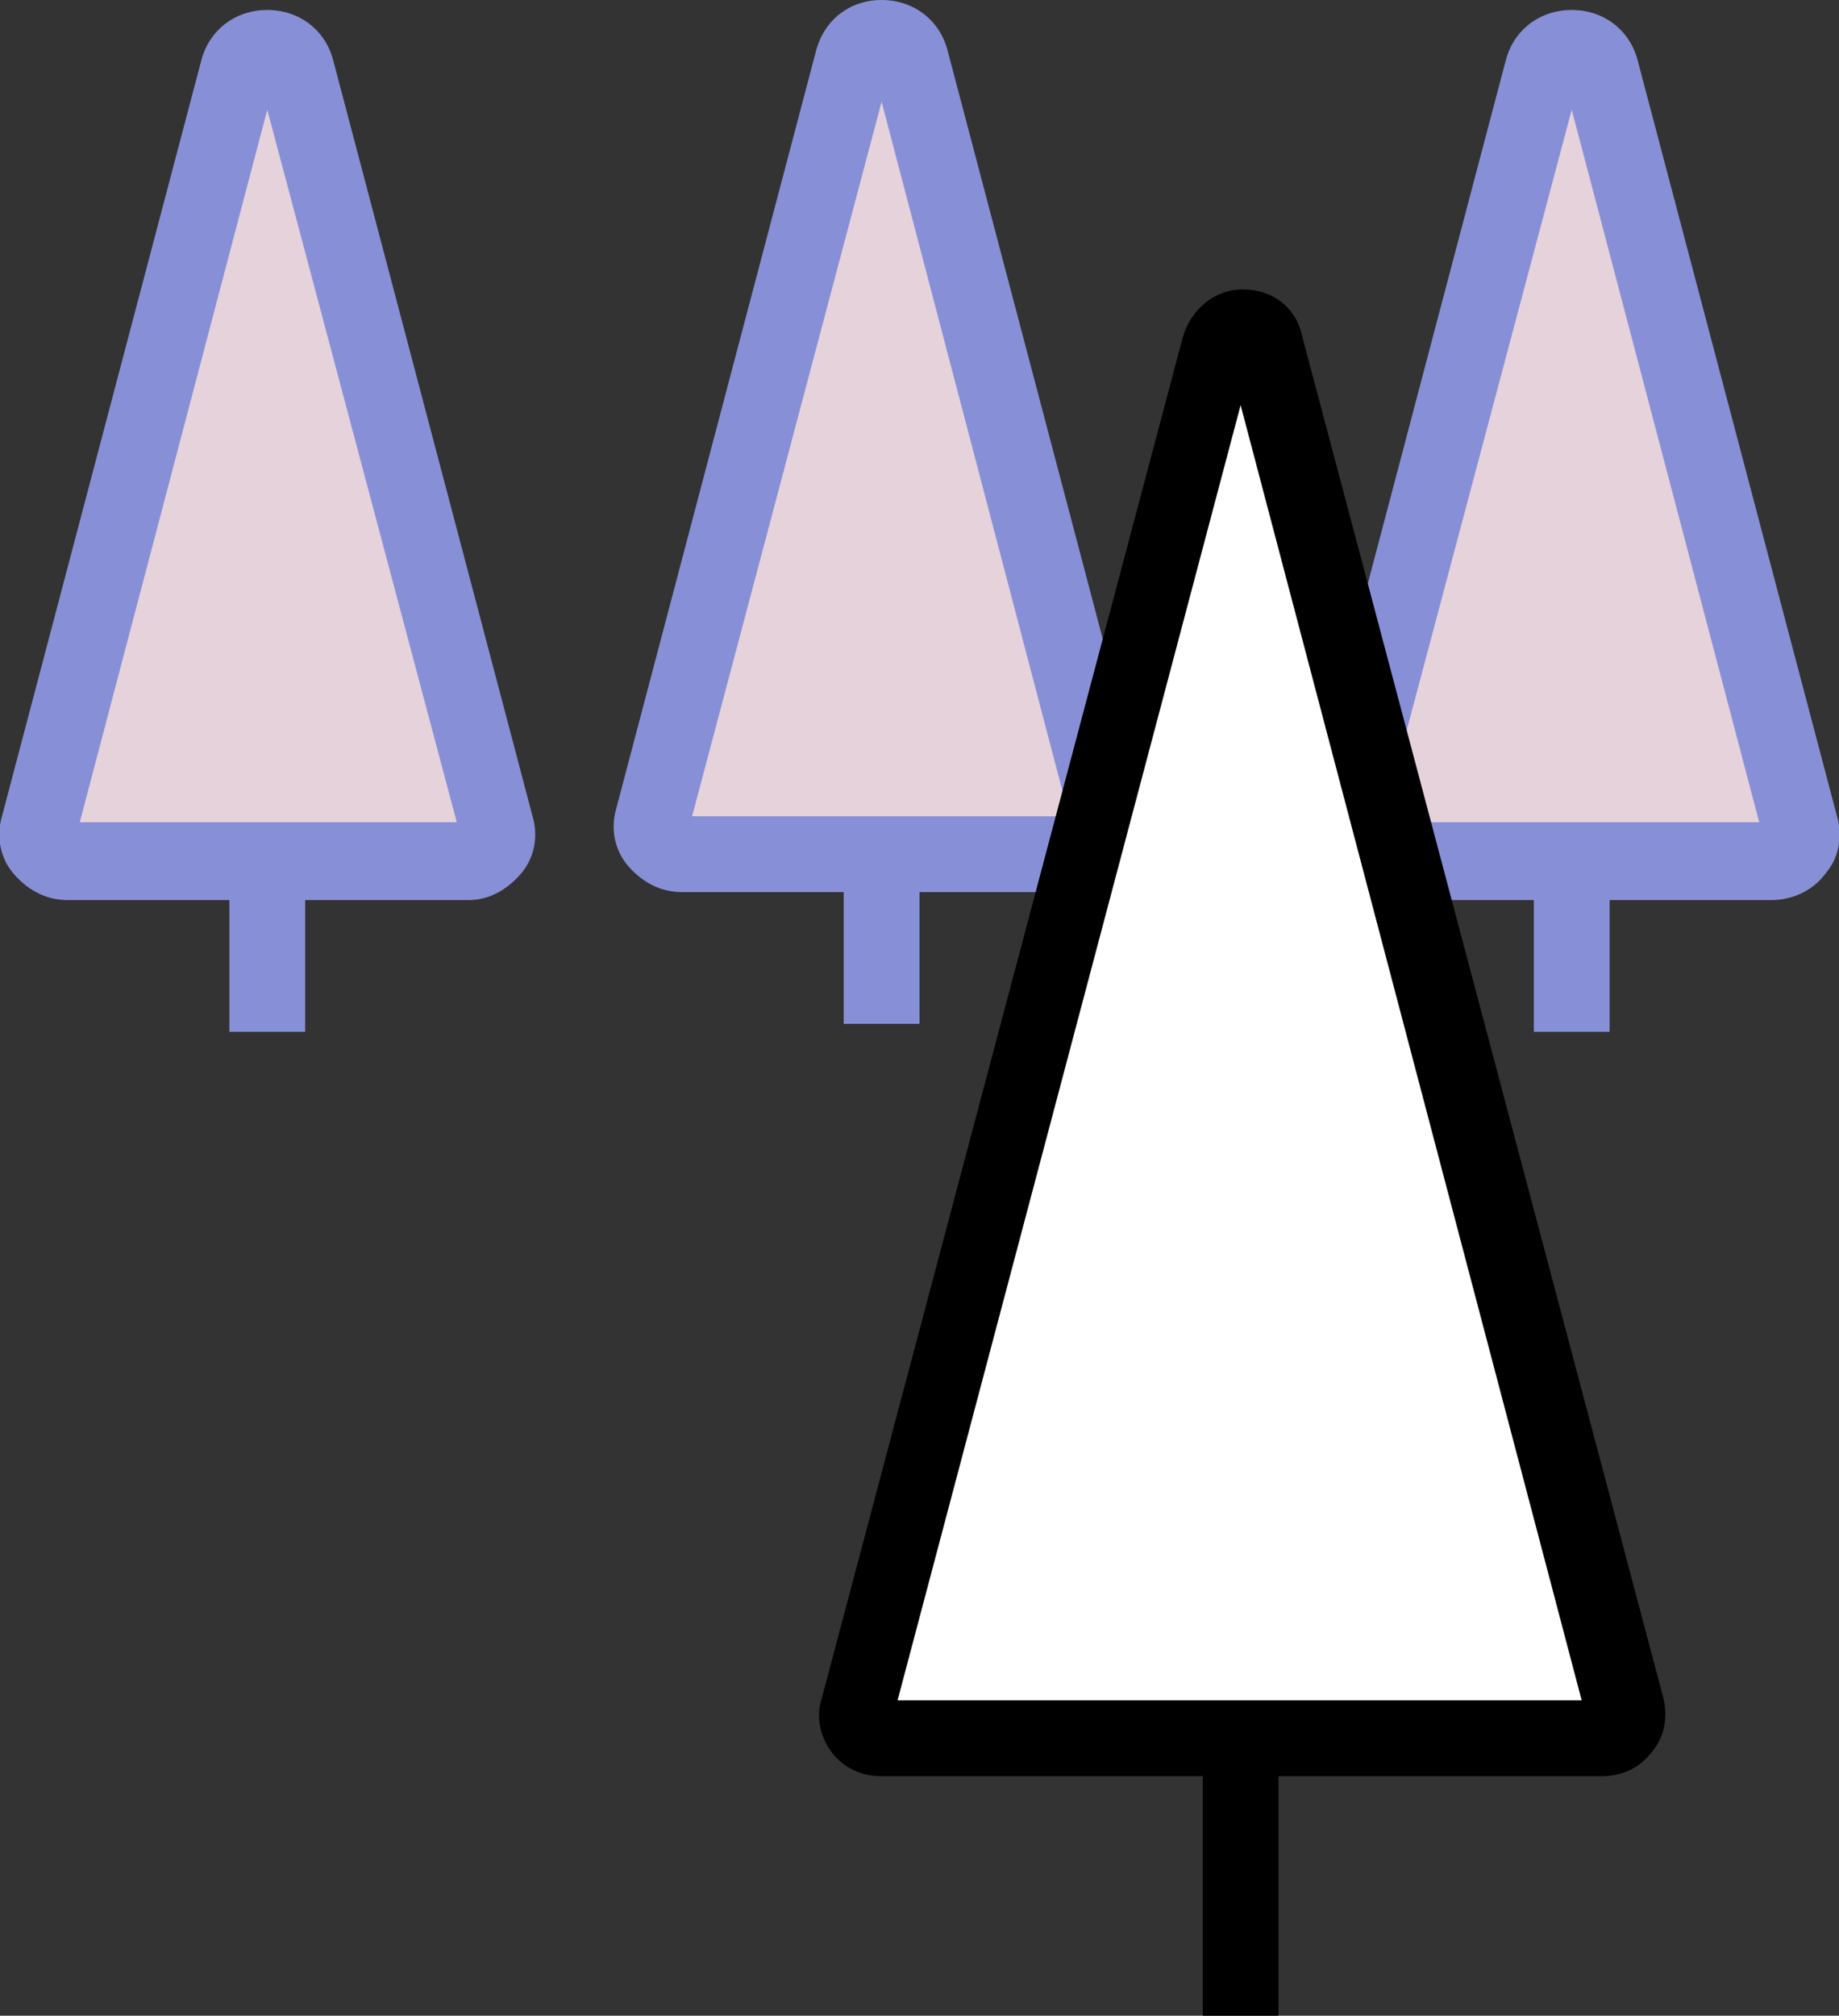 <?xml version="1.0" encoding="utf-8"?>
<!-- Generator: Adobe Illustrator 27.7.0, SVG Export Plug-In . SVG Version: 6.00 Build 0)  -->
<svg version="1.1" id="Layer_2_00000127024148381255509380000007451013849940859059_"
	 xmlns="http://www.w3.org/2000/svg" xmlns:xlink="http://www.w3.org/1999/xlink" x="0px" y="0px" viewBox="0 0 92.2 101"
	 style="enable-background:new 0 0 92.2 101;" xml:space="preserve">
<rect x="0" y="0" width="92.2" height="101" fill="#333333" stroke="none"/>
<style type="text/css">
	.st0{fill:#E6D2DB;}
	.st1{fill:#8790D6;}
	.st2{fill:#FFFFFF;}
</style>
<g id="Layer_1-2">
	<g>
		<g>
			<g>
				<path class="st0" d="M32.7,40.9L42.8,3c0.4-1.5,2.5-1.5,2.9,0l10,37.9c0.2,0.9-0.5,1.9-1.4,1.9H34.2
					C33.2,42.8,32.5,41.9,32.7,40.9z"/>
				<path class="st1" d="M54.2,44.7h-20c-1.1,0-2-0.5-2.7-1.3s-0.9-1.9-0.6-2.9l10-37.9C41.3,1,42.6,0,44.2,0s2.9,1,3.3,2.5l10,37.9
					c0.3,1,0.1,2.1-0.6,2.9S55.3,44.7,54.2,44.7z M34.7,40.9h18.9L44.2,5.1L34.7,40.9L34.7,40.9z"/>
			</g>
			<rect x="42.3" y="42.8" class="st1" width="3.8" height="8.5"/>
			<g>
				<path class="st0" d="M67.3,41.3l10-37.9c0.4-1.5,2.5-1.5,2.9,0l10,37.9c0.2,0.9-0.5,1.9-1.4,1.9h-20
					C67.8,43.1,67.1,42.2,67.3,41.3L67.3,41.3z"/>
				<path class="st1" d="M88.8,45.1h-20c-1.1,0-2-0.5-2.7-1.3s-0.9-1.9-0.6-2.9L75.5,3c0.4-1.5,1.7-2.5,3.3-2.5s2.9,1,3.3,2.5
					l10,37.9c0.3,1,0.1,2.1-0.6,2.9C90.9,44.6,89.9,45.1,88.8,45.1L88.8,45.1z M69.2,41.8L69.2,41.8L69.2,41.8z M69.3,41.2h18.9
					L78.8,5.5L69.3,41.2z"/>
			</g>
			<rect x="76.9" y="43.2" class="st1" width="3.8" height="8.5"/>
			<g>
				<path class="st0" d="M2,41.3L12,3.4c0.4-1.5,2.5-1.5,2.9,0l10,37.9c0.2,0.9-0.5,1.9-1.4,1.9H3.4C2.4,43.1,1.7,42.2,2,41.3z"/>
				<path class="st1" d="M23.5,45.1H3.4c-1.1,0-2-0.5-2.7-1.3s-0.9-1.9-0.6-2.9L10.1,3c0.4-1.5,1.7-2.5,3.3-2.5s2.9,1,3.3,2.5
					l10,37.9c0.3,1,0.1,2.1-0.6,2.9S24.5,45.1,23.5,45.1L23.5,45.1z M4,41.2h18.9L13.4,5.5L4,41.2z"/>
			</g>
			<rect x="11.5" y="43.2" class="st1" width="3.8" height="8.5"/>
			<g>
				<path class="st2" d="M43,85.6l18-68.2c0.3-1.2,2.1-1.2,2.4,0l18.1,68.2c0.2,0.8-0.4,1.6-1.2,1.6H44.2
					C43.4,87.1,42.8,86.3,43,85.6L43,85.6z"/>
				<path d="M80.3,89H44.2c-1,0-1.9-0.4-2.5-1.2c-0.6-0.8-0.8-1.8-0.5-2.7l18.1-68.2c0.4-1.4,1.6-2.4,3-2.4l0,0c1.5,0,2.7,0.9,3,2.4
					l18.1,68.2c0.2,0.9,0.1,1.9-0.6,2.7C82.2,88.6,81.3,89,80.3,89L80.3,89z M44.8,86L44.8,86L44.8,86L44.8,86z M45,85.2h34.3
					L62.2,20.3L45,85.2L45,85.2z"/>
			</g>
			<rect x="60.3" y="87.1" width="3.8" height="13.9"/>
		</g>
	</g>
</g>
</svg>

